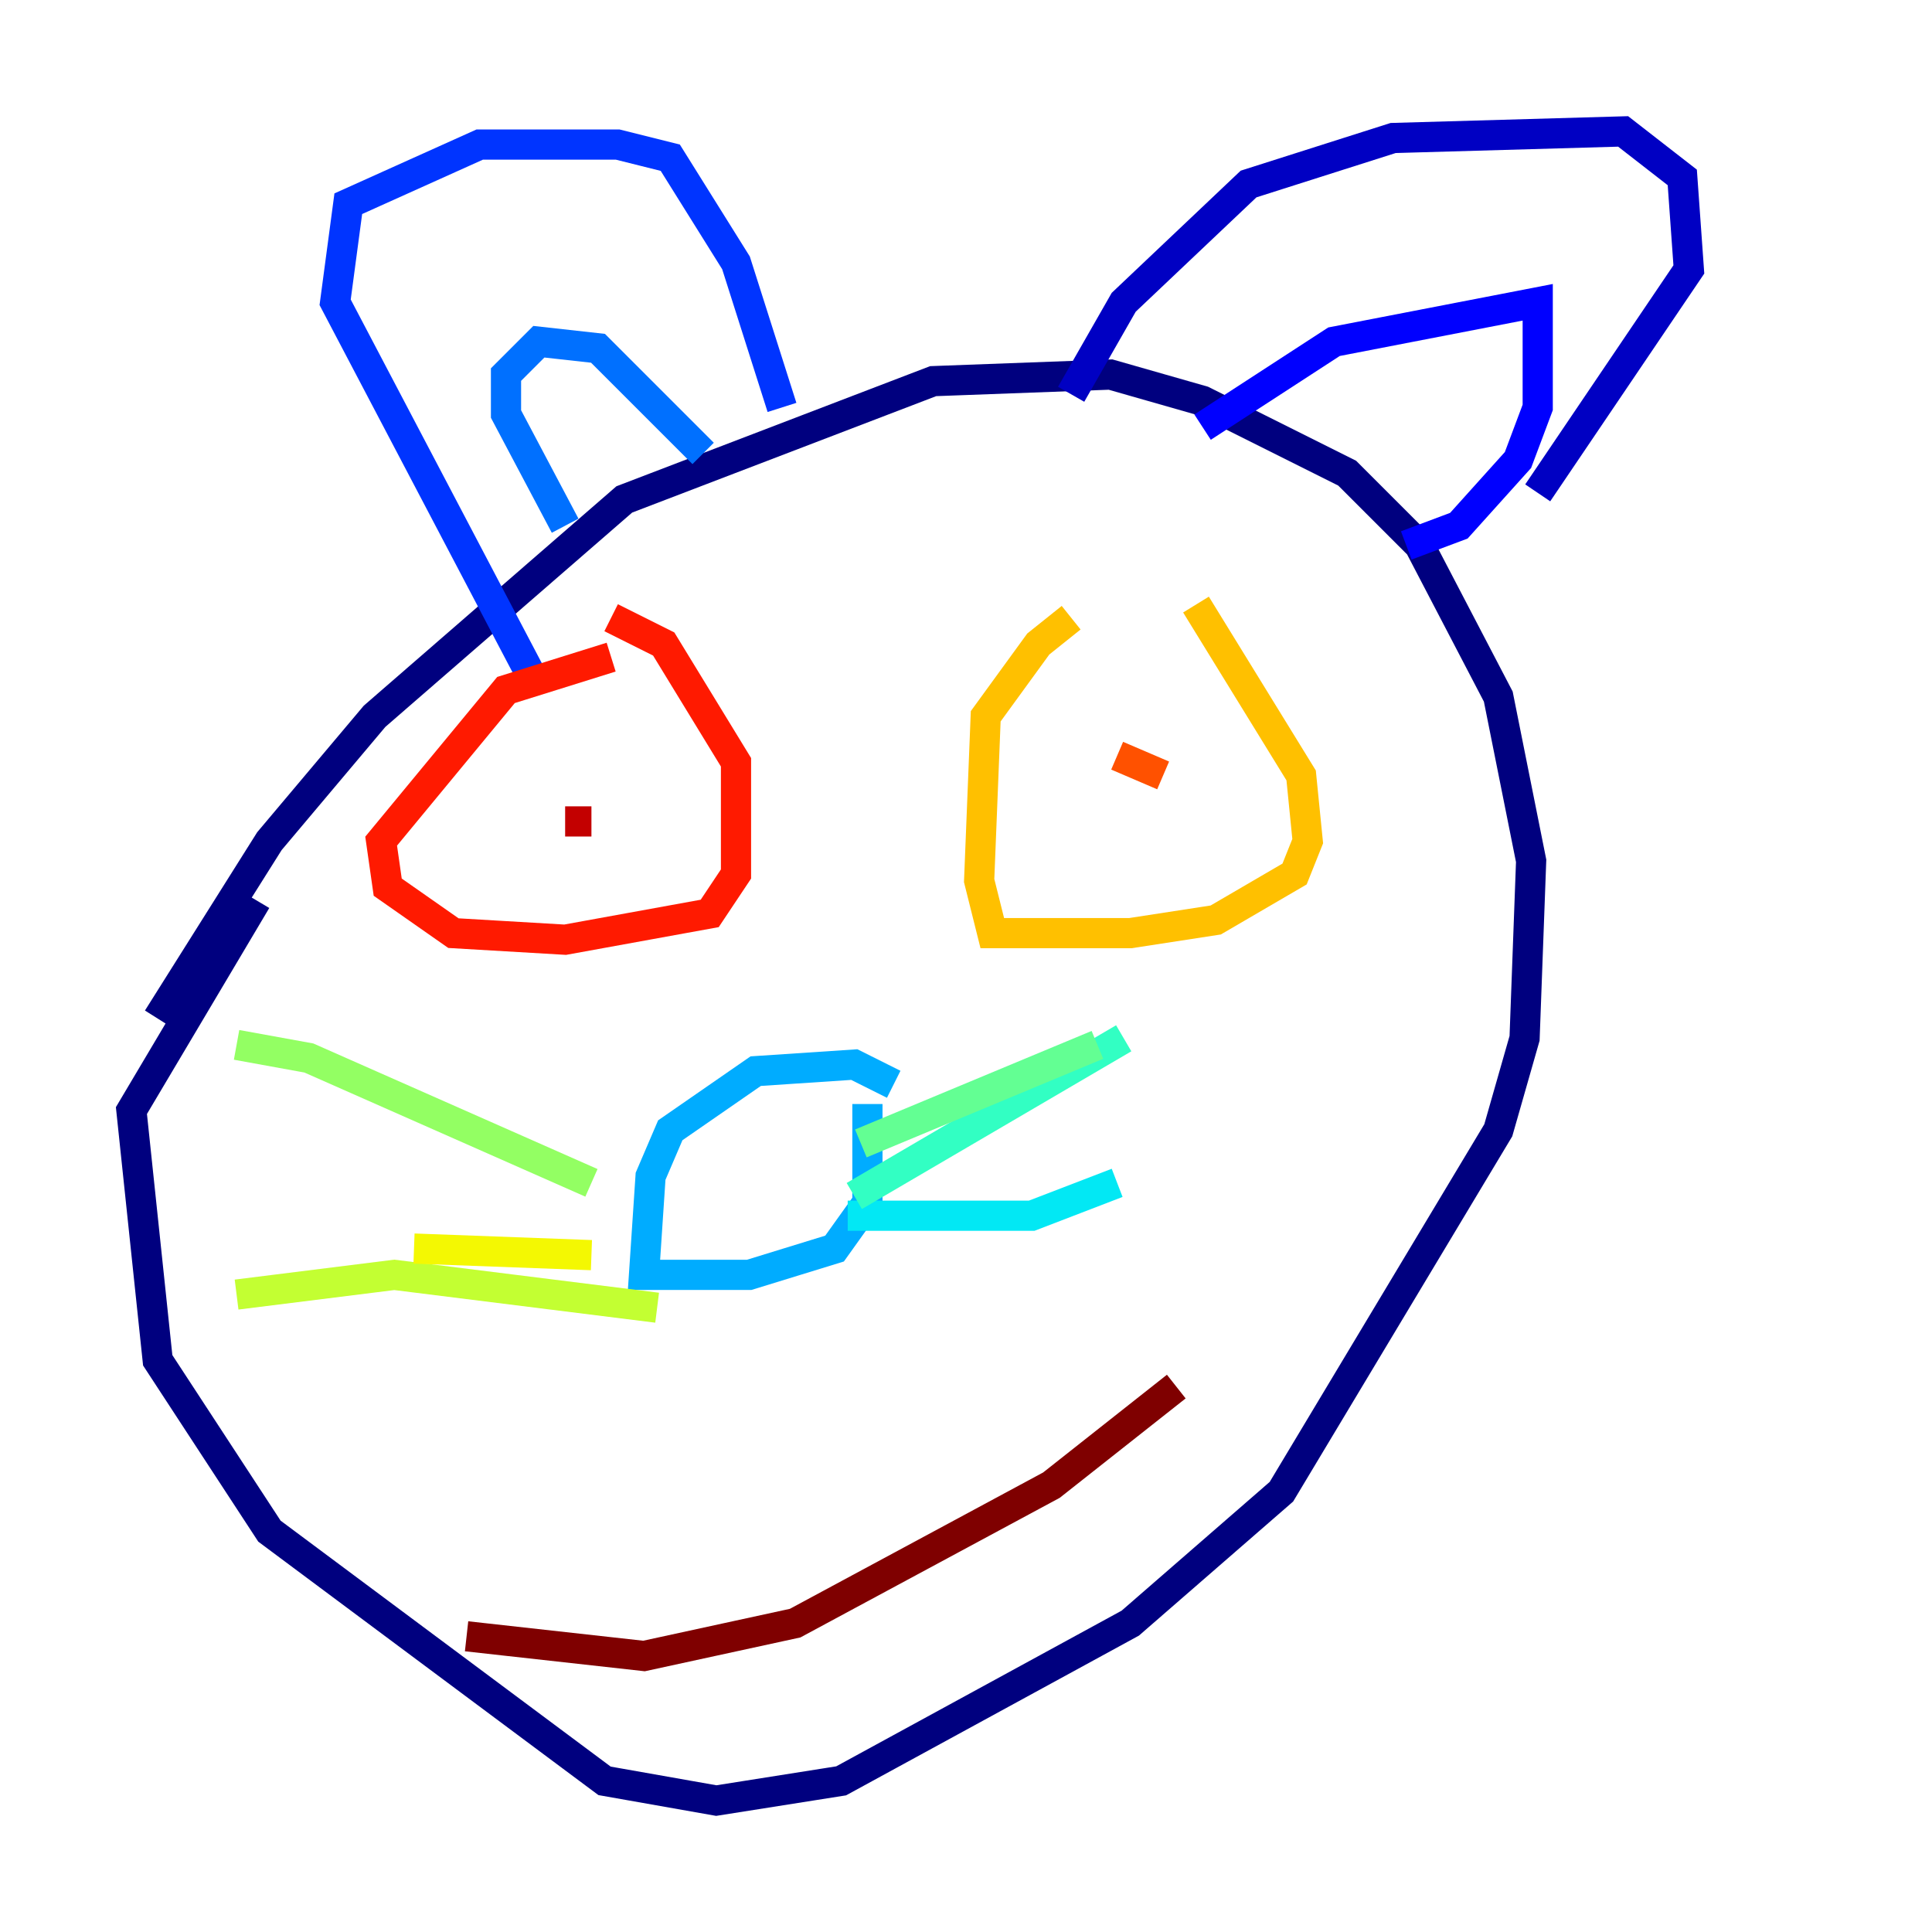 <?xml version="1.0" encoding="utf-8" ?>
<svg baseProfile="tiny" height="128" version="1.2" viewBox="0,0,128,128" width="128" xmlns="http://www.w3.org/2000/svg" xmlns:ev="http://www.w3.org/2001/xml-events" xmlns:xlink="http://www.w3.org/1999/xlink"><defs /><polyline fill="none" points="10.449,67.483 17.85,55.728 24.816,47.456 41.361,33.088 61.823,25.252 73.578,24.816 79.674,26.558 89.252,31.347 94.041,36.136 99.265,46.15 101.442,57.034 101.007,68.789 99.265,74.884 84.898,98.83 74.884,107.537 55.728,117.986 47.456,119.293 40.054,117.986 17.85,101.442 10.449,90.122 8.707,73.578 16.98,59.646" stroke="#00007f" stroke-width="2" /><polyline fill="none" points="70.966,26.122 74.449,20.027 82.721,12.191 92.299,9.143 107.537,8.707 111.456,11.755 111.891,17.85 101.878,32.653" stroke="#0000c3" stroke-width="2" /><polyline fill="none" points="79.674,28.299 88.381,22.64 101.878,20.027 101.878,26.993 100.571,30.476 96.653,34.83 93.17,36.136" stroke="#0000ff" stroke-width="2" /><polyline fill="none" points="51.809,26.993 48.762,17.415 44.408,10.449 40.925,9.578 31.782,9.578 23.075,13.497 22.204,20.027 35.701,45.714" stroke="#0034ff" stroke-width="2" /><polyline fill="none" points="46.585,30.041 39.619,23.075 35.701,22.64 33.524,24.816 33.524,27.429 37.442,34.83" stroke="#0070ff" stroke-width="2" /><polyline fill="none" points="57.469,73.143 57.469,79.674 55.292,82.721 49.633,84.463 42.667,84.463 43.102,77.932 44.408,74.884 50.068,70.966 56.599,70.531 59.211,71.837" stroke="#00acff" stroke-width="2" /><polyline fill="none" points="56.163,80.544 68.354,80.544 74.014,78.367" stroke="#02e8f4" stroke-width="2" /><polyline fill="none" points="56.599,79.238 74.449,68.789" stroke="#32ffc3" stroke-width="2" /><polyline fill="none" points="57.034,75.755 72.707,69.225" stroke="#63ff93" stroke-width="2" /><polyline fill="none" points="39.184,78.367 20.463,70.095 15.674,69.225" stroke="#93ff63" stroke-width="2" /><polyline fill="none" points="43.537,86.639 26.122,84.463 15.674,85.769" stroke="#c3ff32" stroke-width="2" /><polyline fill="none" points="39.184,83.156 27.429,82.721" stroke="#f4f802" stroke-width="2" /><polyline fill="none" points="79.238,40.054 86.204,51.374 86.639,55.728 85.769,57.905 80.544,60.952 74.884,61.823 65.742,61.823 64.871,58.34 65.306,47.456 68.789,42.667 70.966,40.925" stroke="#ffc000" stroke-width="2" /><polyline fill="none" points="74.449,48.762 74.449,48.762" stroke="#ff8900" stroke-width="2" /><polyline fill="none" points="74.014,50.068 77.061,51.374" stroke="#ff5100" stroke-width="2" /><polyline fill="none" points="40.49,40.925 43.973,42.667 48.762,50.503 48.762,57.905 47.02,60.517 37.442,62.258 30.041,61.823 25.687,58.776 25.252,55.728 33.524,45.714 40.49,43.537" stroke="#ff1a00" stroke-width="2" /><polyline fill="none" points="37.442,54.422 39.184,54.422" stroke="#c30000" stroke-width="2" /><polyline fill="none" points="77.932,91.864 69.66,98.395 52.68,107.537 42.667,109.714 30.912,108.408" stroke="#7f0000" stroke-width="2" /></svg>